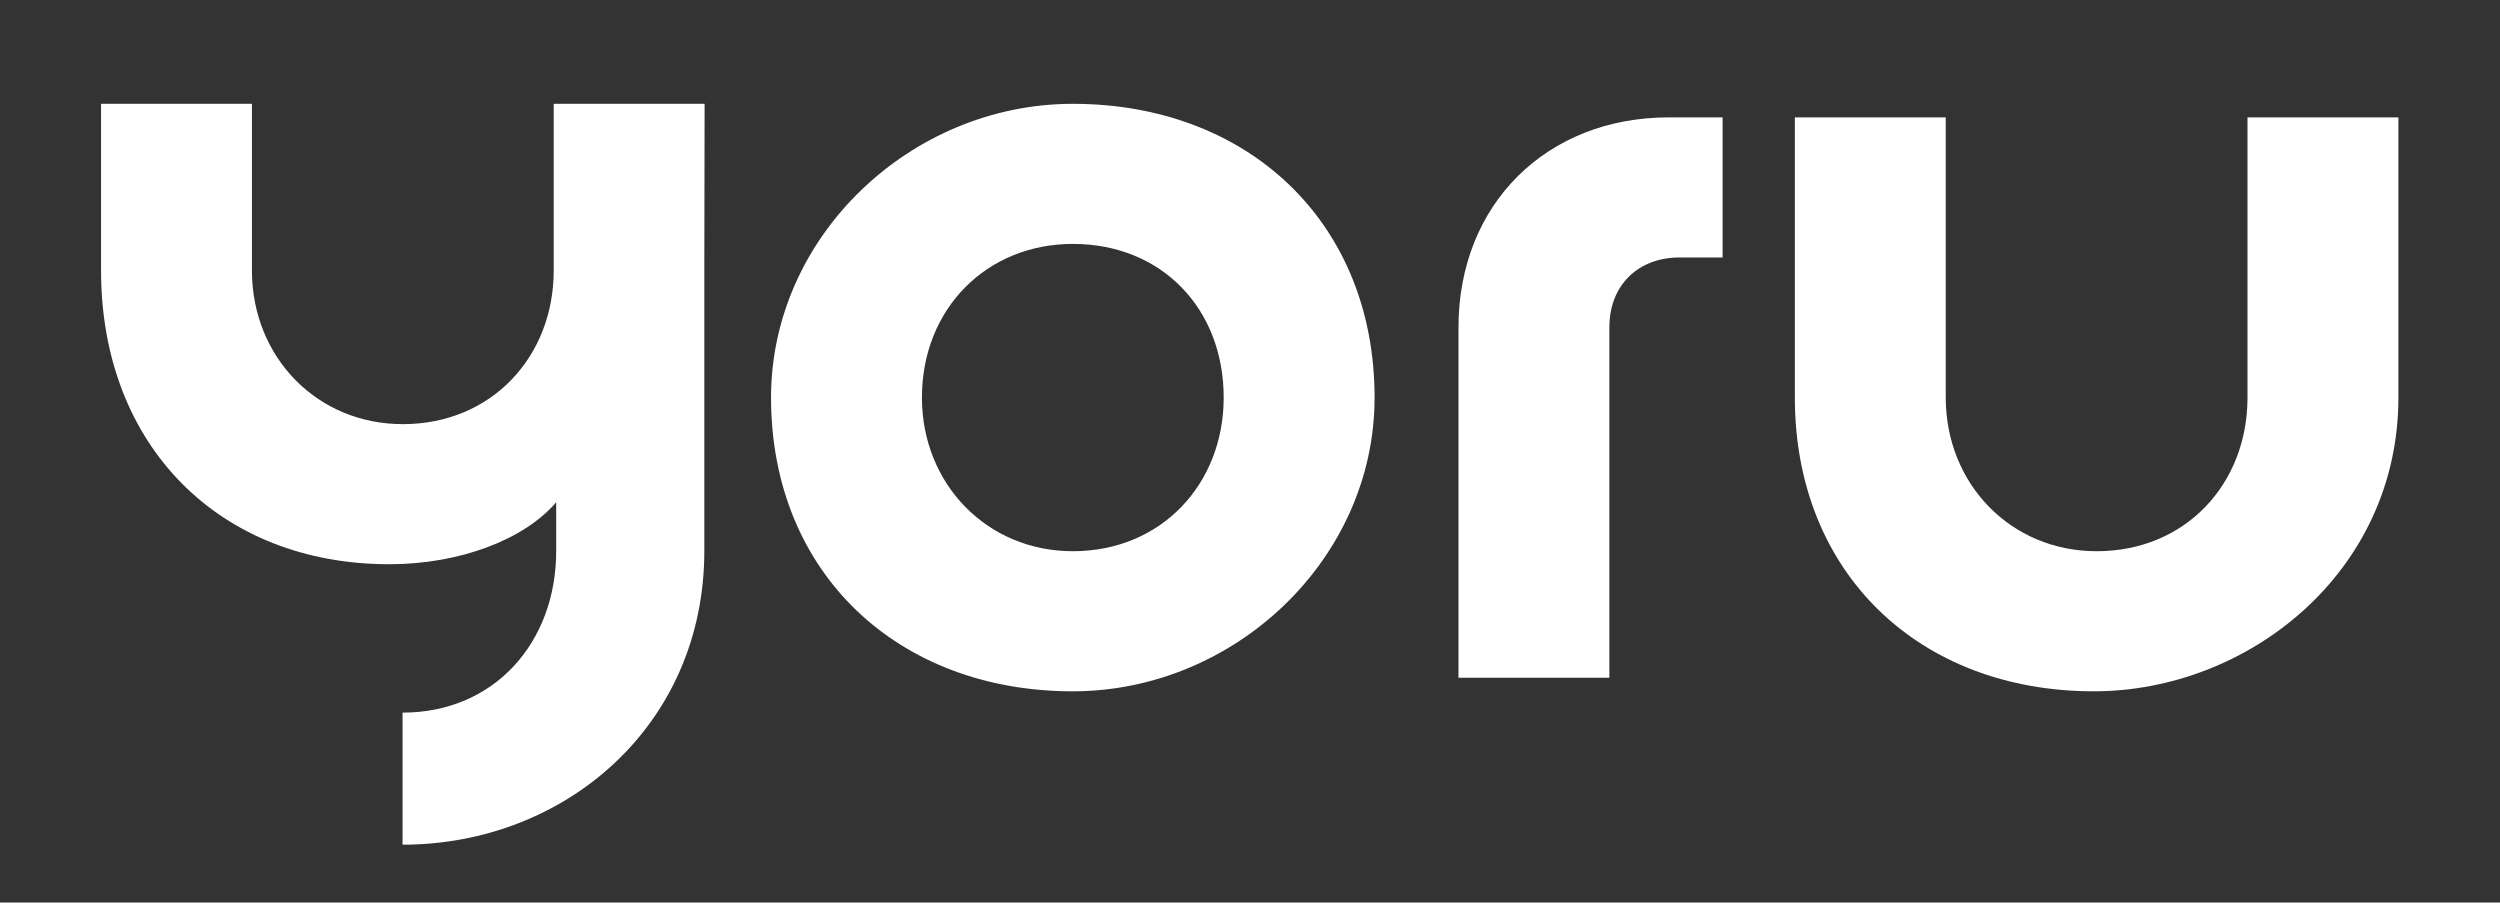 <?xml version="1.0" encoding="utf-8"?>
<!-- Generator: Adobe Illustrator 25.2.1, SVG Export Plug-In . SVG Version: 6.00 Build 0)  -->
<svg version="1.1" id="レイヤー_1" xmlns="http://www.w3.org/2000/svg" xmlns:xlink="http://www.w3.org/1999/xlink" x="0px"
	 y="0px" viewBox="0 0 903 326" style="enable-background:new 0 0 903 326;" xml:space="preserve">
<rect x="0" y="0" width="903" height="326" fill="#333333" stroke="none"/>
<style type="text/css">
	.st0{fill:#FFFFFF;}
</style>
<g>
	<path class="st0" d="M278.5,143.6c0-58.4,50.6-106.1,109-106.1c63.3,0,109,42.8,109,106.1c0,58.4-50.6,106.1-109,106.1
		C324.2,249.7,278.5,206.9,278.5,143.6z M442,143.6c0-32.1-22.4-55.5-54.5-55.5c-31.1,0-54.5,23.4-54.5,55.5
		c0,31.1,23.4,55.5,54.5,55.5C419.6,199.1,442,174.7,442,143.6z"/>
	<path class="st0" d="M526.8,118.3c0-44.8,32.1-75.9,75.9-75.9h19.5V93h-15.6c-14.6,0-25.3,9.7-25.3,25.3v126.5h-54.5L526.8,118.3
		L526.8,118.3z"/>
	<path class="st0" d="M648.3,143.6V42.4h54.5v101.2c0,31.1,23.4,55.5,54.5,55.5c32.1,0,54.5-24.3,54.5-55.5V42.4h54.5v101.2
		c0,63.3-54.5,106.1-110,106.1C693.1,249.7,648.3,206.9,648.3,143.6z"/>
	<path class="st0" d="M254.5,37.5h-0.2h-16.9H200v58.9v1.3c0,31.1-22.4,55.5-54.5,55.5c-31,0-54.2-24.1-54.5-54.9V97V37.5H36.5v60.2
		c0,63.3,42.8,106.1,104.1,106.1c25.3,0,48.7-8.8,60.3-22.4V199c0,33.1-22.4,58.4-55.5,58.4v47.7c58.4,0,109-42.8,109-106.1V97.7
		c0-0.4,0-0.9,0-1.3l0,0L254.5,37.5L254.5,37.5z"/>
</g>
</svg>

